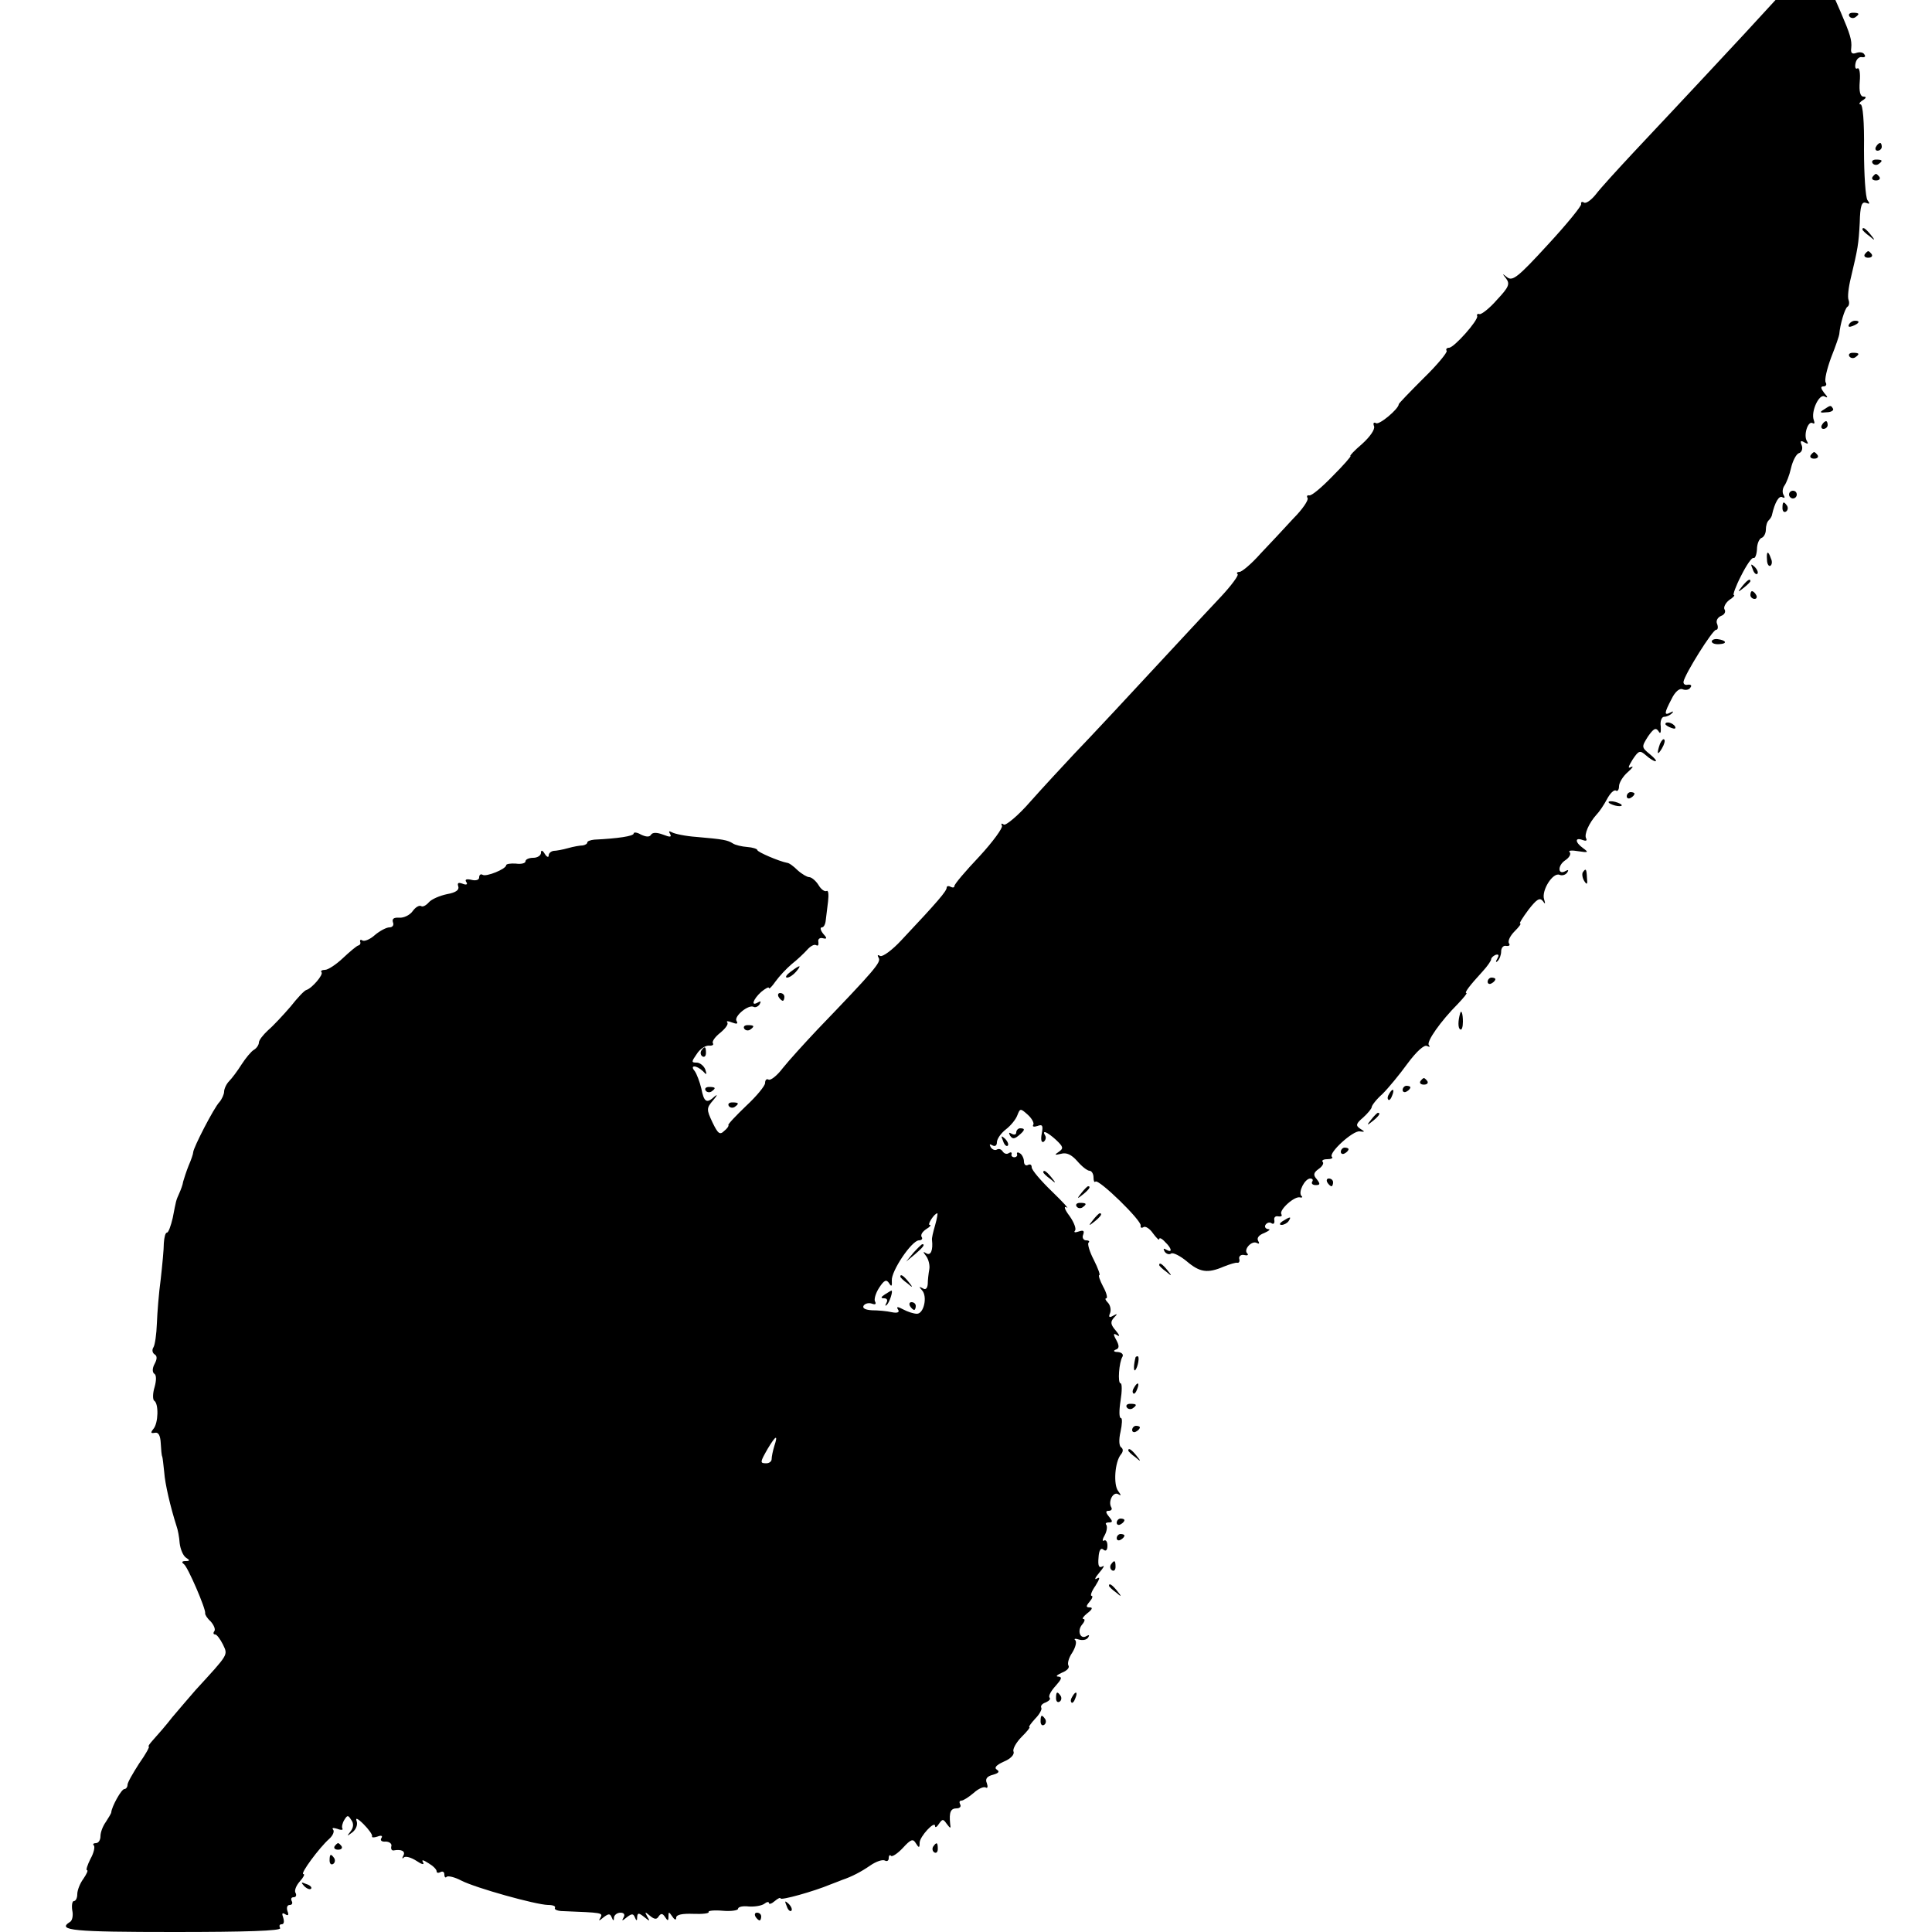 <?xml version="1.0" standalone="no"?>
<!DOCTYPE svg PUBLIC "-//W3C//DTD SVG 20010904//EN"
 "http://www.w3.org/TR/2001/REC-SVG-20010904/DTD/svg10.dtd">
<svg version="1.0" xmlns="http://www.w3.org/2000/svg"
 width="500pt" height="500pt" viewBox="0 0 500 500"
 preserveAspectRatio="xMidYMid meet">
<g transform="translate(0,500) scale(0.1,-0.1)"
fill="#000000" stroke="none">
<path d="M4515 4913 c-159 -171 -214 -229 -288 -308 -41 -44 -85 -92 -97 -108
-12 -15 -26 -25 -31 -21 -5 3 -8 1 -7 -4 2 -4 -37 -52 -86 -105 -77 -84 -91
-95 -105 -85 -14 11 -14 11 -3 -3 10 -14 7 -22 -24 -55 -19 -22 -40 -38 -45
-37 -5 2 -8 -1 -6 -5 3 -11 -60 -82 -73 -82 -6 0 -9 -4 -6 -8 2 -4 -24 -36
-60 -71 -35 -35 -64 -65 -64 -67 0 -12 -51 -55 -59 -49 -6 3 -8 0 -5 -8 3 -8
-10 -27 -31 -46 -20 -17 -33 -31 -30 -31 3 0 -18 -24 -46 -52 -28 -29 -55 -52
-61 -50 -5 1 -7 -2 -4 -7 3 -5 -13 -29 -37 -53 -23 -25 -61 -66 -85 -91 -23
-26 -48 -47 -54 -47 -6 0 -9 -3 -5 -6 3 -3 -16 -29 -43 -58 -26 -28 -65 -69
-85 -91 -163 -176 -248 -267 -295 -316 -30 -32 -81 -87 -113 -123 -32 -37 -64
-63 -69 -60 -6 4 -8 3 -5 -3 3 -5 -23 -41 -58 -79 -36 -38 -65 -72 -65 -77 0
-4 -4 -5 -10 -2 -5 3 -10 2 -10 -2 0 -9 -22 -35 -117 -136 -24 -26 -49 -44
-55 -41 -7 4 -8 2 -4 -5 7 -11 -11 -32 -159 -186 -33 -35 -73 -79 -89 -99 -15
-20 -32 -33 -37 -30 -5 3 -9 -1 -9 -9 0 -7 -22 -34 -49 -59 -27 -26 -48 -48
-46 -50 2 -1 -3 -9 -11 -15 -11 -11 -16 -7 -30 22 -16 34 -16 37 2 58 10 12
12 16 4 10 -21 -20 -28 -16 -35 20 -4 17 -12 38 -17 45 -14 16 4 16 21 0 10
-11 11 -10 6 5 -4 9 -14 17 -22 17 -14 0 -14 2 0 22 8 13 22 22 31 22 9 -1 14
2 11 6 -3 5 6 17 20 28 13 11 21 22 17 26 -3 4 2 4 12 0 13 -5 17 -4 12 4 -7
12 32 44 45 36 4 -2 11 1 15 7 4 8 3 9 -4 5 -20 -12 -13 8 8 27 11 9 20 14 20
10 0 -4 8 4 17 17 10 14 29 34 42 45 14 11 32 28 40 37 8 9 18 15 23 12 5 -3
7 0 6 8 -2 7 3 12 11 10 12 -3 12 0 1 12 -7 9 -8 16 -3 16 5 0 9 8 10 18 1 9
4 32 6 49 2 18 1 30 -4 27 -5 -2 -14 4 -21 16 -7 11 -18 20 -24 20 -5 0 -19 8
-30 18 -10 10 -22 19 -27 19 -21 4 -77 28 -77 33 0 3 -12 7 -26 8 -14 1 -31 5
-37 9 -14 9 -25 11 -94 17 -29 2 -57 8 -64 12 -8 4 -9 3 -5 -4 5 -9 0 -9 -18
-2 -16 6 -27 6 -31 0 -4 -7 -13 -6 -26 0 -10 6 -19 7 -19 3 0 -7 -41 -13 -102
-16 -10 -1 -18 -4 -18 -7 0 -4 -6 -7 -12 -8 -7 0 -24 -3 -38 -7 -14 -4 -31 -7
-37 -7 -7 -1 -13 -6 -13 -12 0 -6 -5 -4 -10 4 -6 10 -10 11 -10 3 0 -7 -9 -13
-20 -13 -11 0 -20 -4 -20 -9 0 -5 -11 -8 -25 -6 -14 1 -25 -1 -25 -4 0 -10
-52 -31 -61 -25 -5 3 -9 0 -9 -7 0 -6 -8 -9 -20 -6 -13 3 -18 1 -13 -6 4 -6 0
-8 -10 -4 -11 4 -14 2 -11 -7 3 -9 -6 -16 -29 -20 -19 -4 -40 -13 -47 -21 -7
-8 -16 -13 -20 -10 -5 3 -15 -3 -22 -13 -7 -10 -23 -18 -35 -17 -14 1 -19 -3
-16 -12 3 -7 -1 -13 -9 -13 -8 0 -25 -9 -38 -20 -12 -11 -27 -17 -32 -14 -4 3
-7 2 -6 -3 2 -4 0 -9 -5 -10 -4 -1 -22 -16 -40 -33 -17 -16 -38 -30 -46 -30
-8 0 -12 -3 -9 -6 6 -6 -25 -42 -39 -46 -5 -1 -23 -20 -41 -43 -19 -22 -45
-50 -58 -61 -13 -12 -24 -26 -24 -32 0 -6 -6 -15 -13 -19 -7 -4 -21 -21 -32
-38 -10 -16 -25 -36 -32 -43 -7 -7 -13 -20 -13 -27 0 -7 -6 -20 -12 -27 -14
-14 -68 -119 -68 -130 0 -4 -5 -19 -12 -35 -6 -15 -12 -34 -14 -41 -1 -8 -6
-21 -10 -30 -9 -20 -8 -18 -17 -64 -5 -21 -11 -38 -15 -38 -4 0 -7 -12 -8 -27
0 -16 -4 -57 -8 -93 -5 -36 -9 -88 -10 -115 -1 -28 -5 -56 -9 -62 -4 -6 -3
-14 3 -18 7 -4 7 -12 0 -25 -6 -11 -6 -21 -1 -25 6 -3 6 -17 1 -35 -5 -16 -5
-32 -1 -35 12 -7 11 -58 -2 -73 -8 -10 -7 -12 4 -10 9 2 14 -7 15 -27 1 -16 2
-32 4 -35 1 -3 3 -21 5 -40 2 -30 16 -90 32 -140 3 -8 7 -28 8 -44 2 -16 9
-32 16 -37 11 -7 11 -9 -1 -9 -9 0 -11 -3 -4 -8 10 -7 57 -116 55 -127 -1 -3
5 -13 14 -21 8 -9 13 -20 10 -25 -4 -5 -3 -9 2 -9 4 0 13 -12 20 -26 13 -28
16 -23 -71 -118 -15 -17 -42 -49 -60 -70 -17 -22 -39 -47 -49 -58 -9 -10 -15
-18 -12 -18 3 0 -8 -20 -25 -44 -16 -25 -30 -49 -30 -55 0 -6 -4 -11 -8 -11
-8 0 -33 -46 -34 -60 0 -3 -7 -14 -14 -25 -8 -11 -14 -27 -14 -37 0 -10 -5
-18 -12 -18 -6 0 -9 -3 -5 -6 3 -4 0 -19 -9 -35 -8 -16 -12 -29 -9 -29 4 0 -1
-10 -9 -22 -9 -12 -16 -30 -16 -40 0 -10 -4 -18 -9 -18 -4 0 -6 -11 -4 -24 3
-13 0 -27 -6 -30 -35 -22 9 -26 270 -26 184 0 278 3 274 10 -3 6 -2 10 4 10 6
0 7 7 4 17 -4 11 -3 14 5 9 8 -5 10 -2 6 8 -3 9 -1 16 6 16 6 0 8 5 5 10 -3 6
-1 10 5 10 6 0 8 5 5 11 -4 5 1 19 11 30 9 10 14 19 9 19 -9 0 41 68 67 91 10
9 14 20 10 24 -4 5 1 5 11 2 10 -4 16 -3 13 1 -2 4 0 14 5 22 8 13 10 13 18 0
7 -9 6 -20 -2 -30 -10 -13 -10 -13 5 -2 10 8 14 20 11 29 -4 10 3 7 18 -8 13
-13 23 -27 22 -31 -2 -4 5 -4 14 -1 10 4 14 2 10 -4 -4 -6 1 -10 11 -9 9 0 16
-5 15 -11 -2 -7 0 -12 5 -12 21 4 32 -2 26 -13 -4 -7 -3 -10 1 -5 5 4 19 0 33
-9 13 -9 21 -11 17 -4 -5 8 0 7 14 -2 12 -7 21 -16 21 -21 0 -4 4 -5 10 -2 5
3 10 1 10 -6 0 -7 3 -10 6 -6 4 3 21 -1 38 -10 37 -19 191 -62 224 -63 13 0
21 -3 18 -8 -2 -4 8 -8 22 -8 100 -4 103 -4 96 -17 -6 -9 -4 -9 8 1 13 10 17
10 21 0 4 -10 6 -10 6 0 1 6 8 12 17 12 9 0 12 -5 8 -12 -6 -10 -4 -10 8 0 13
10 17 10 21 0 4 -10 6 -10 6 1 1 11 4 11 18 0 15 -12 16 -12 8 1 -7 13 -6 13
7 2 12 -10 18 -10 23 -1 6 8 10 7 16 -2 7 -11 9 -11 9 1 0 13 1 13 10 0 6 -9
10 -10 10 -3 0 8 16 11 44 10 24 -1 42 1 40 5 -2 3 14 5 36 3 22 -2 40 1 40 5
0 5 12 8 28 6 15 -1 33 2 40 7 6 5 12 6 12 2 0 -4 7 -2 15 5 8 7 15 10 15 7 0
-6 86 18 129 36 14 5 28 11 31 12 24 8 49 21 72 37 16 11 32 16 38 13 5 -3 10
-1 10 6 0 7 3 10 6 6 3 -3 17 6 31 21 20 22 26 24 33 12 8 -13 10 -13 10 1 0
16 40 59 40 43 0 -5 5 -2 10 6 9 13 11 13 20 0 10 -13 11 -13 9 0 -3 30 1 40
17 40 8 0 12 5 9 10 -3 6 -2 10 3 10 5 0 19 9 32 20 12 11 26 17 31 14 5 -3 6
2 3 11 -5 11 0 18 16 22 14 4 18 8 10 13 -8 5 -2 12 18 21 17 7 28 18 25 26
-3 6 7 24 21 38 14 14 23 25 20 25 -3 0 4 10 15 22 11 11 18 24 16 28 -3 5 2
11 11 14 9 4 14 9 10 13 -3 4 4 17 16 30 15 17 18 23 7 24 -8 0 -4 4 9 10 13
5 21 13 17 19 -3 5 1 20 10 33 8 13 12 27 8 32 -5 4 0 5 9 2 10 -3 20 -1 24 5
4 6 3 8 -4 4 -16 -10 -25 13 -12 29 7 8 9 15 4 15 -5 0 0 7 10 15 12 9 15 15
7 15 -11 0 -11 3 -1 15 7 8 9 15 5 15 -4 0 0 12 10 26 11 18 13 24 4 19 -8 -5
-5 2 6 15 11 13 15 20 8 16 -9 -5 -12 2 -10 23 1 19 6 26 12 21 7 -6 11 -2 11
10 0 10 -4 16 -9 13 -5 -3 -4 4 2 14 6 11 7 23 4 27 -3 3 -1 6 7 6 10 0 10 3
0 15 -9 11 -9 15 -1 15 7 0 10 4 7 9 -9 15 5 42 18 34 8 -5 8 -3 0 8 -13 16
-9 76 7 95 6 7 6 14 1 18 -6 3 -7 20 -2 41 4 19 5 35 1 35 -5 0 -5 20 -1 45 4
25 4 45 0 45 -8 0 -4 55 5 69 3 6 -2 11 -12 12 -10 0 -13 3 -6 6 10 3 10 10 2
25 -9 16 -8 19 3 12 7 -4 5 1 -4 12 -14 16 -15 23 -5 34 10 10 9 11 -2 5 -10
-6 -13 -4 -8 7 3 9 0 21 -6 27 -6 6 -8 11 -4 11 4 0 1 14 -8 30 -9 17 -13 30
-10 30 3 0 -3 17 -14 39 -11 21 -17 41 -14 45 4 3 1 6 -6 6 -7 0 -11 7 -8 14
4 11 1 13 -11 9 -9 -3 -14 -3 -10 2 4 4 -2 21 -14 38 -13 17 -16 27 -7 22 7
-5 -10 14 -38 41 -29 28 -53 56 -53 63 0 7 -4 9 -10 6 -5 -3 -10 1 -10 9 0 8
-5 18 -10 21 -6 4 -9 3 -8 -2 2 -4 -2 -8 -7 -8 -5 0 -9 4 -7 8 1 5 -2 6 -7 3
-5 -4 -12 -2 -16 4 -4 6 -10 8 -15 5 -5 -3 -12 0 -16 6 -4 8 -3 9 4 5 7 -4 12
-1 12 8 0 8 10 23 23 33 13 10 26 26 30 37 7 18 8 18 27 1 11 -10 17 -22 14
-26 -3 -5 2 -6 11 -3 13 5 15 1 11 -20 -3 -15 -1 -24 5 -21 5 4 7 11 4 16 -10
16 5 10 28 -11 19 -18 20 -22 7 -31 -12 -8 -11 -9 6 -5 14 4 27 -2 42 -19 12
-14 26 -25 32 -25 5 0 10 -8 10 -17 0 -9 2 -14 5 -11 8 8 121 -102 117 -114
-1 -5 2 -7 7 -4 5 4 17 -4 25 -16 9 -12 16 -19 16 -15 0 5 7 2 15 -7 18 -17
20 -30 3 -20 -7 4 -8 3 -4 -5 4 -6 12 -9 17 -5 5 3 23 -6 40 -20 34 -29 54
-32 96 -14 15 6 31 11 35 10 5 -1 7 4 5 11 -1 6 5 11 13 9 8 -2 12 0 8 4 -11
10 12 35 25 27 6 -3 7 -1 3 6 -4 7 2 15 16 20 13 6 17 10 10 10 -7 1 -10 6 -7
11 4 6 11 8 16 4 5 -3 8 0 7 8 -2 7 3 12 10 10 8 -1 11 1 8 6 -6 11 35 48 49
43 5 -1 7 1 3 4 -9 10 9 45 23 45 6 0 8 -4 5 -8 -3 -5 1 -9 9 -9 12 0 12 3 3
15 -10 11 -9 17 5 27 9 6 14 15 10 18 -3 4 2 7 12 7 10 0 16 3 12 6 -10 10 55
69 72 66 14 -2 14 -1 1 7 -12 8 -11 13 8 29 12 11 22 23 22 27 0 4 12 20 28
34 15 15 44 50 65 79 23 31 43 49 50 45 7 -3 9 -3 5 2 -8 8 31 63 75 107 15
16 25 28 22 28 -6 0 7 18 42 56 13 14 22 28 22 31 0 4 5 9 12 12 8 2 9 -1 4
-10 -5 -8 -4 -11 1 -6 5 5 9 16 9 25 0 9 6 16 13 14 8 -1 11 2 7 7 -3 6 3 19
15 31 11 11 18 20 14 20 -3 0 7 16 22 36 21 27 29 32 37 22 6 -9 7 -8 3 5 -7
23 23 70 40 63 7 -3 16 0 20 6 4 6 3 8 -4 4 -20 -12 -22 13 -2 27 11 7 17 17
12 22 -4 4 6 5 23 2 26 -4 27 -3 12 8 -21 15 -22 29 -1 21 8 -3 12 -2 9 4 -6
10 7 40 27 62 7 7 19 25 27 40 8 15 18 25 23 22 4 -3 8 2 8 11 0 9 10 26 23
37 12 11 16 16 8 13 -9 -5 -7 1 4 19 16 24 19 25 35 11 9 -8 20 -15 24 -15 5
0 -2 8 -14 18 -22 18 -22 19 -5 46 14 20 20 24 27 14 5 -9 7 -5 6 12 -2 13 2
25 9 25 6 0 15 4 20 9 5 5 3 6 -4 2 -17 -9 -16 -1 3 35 9 19 21 29 29 25 8 -3
17 -1 20 5 4 5 1 8 -7 7 -7 -2 -12 2 -11 8 3 19 75 134 84 134 5 0 6 7 3 15
-4 8 1 17 10 21 9 3 13 11 9 17 -3 5 2 16 12 24 11 7 16 13 12 13 -3 0 5 23
19 50 14 28 28 48 32 46 4 -2 8 8 9 22 0 15 6 28 12 30 6 2 11 12 11 21 0 10
3 21 8 25 4 4 8 11 8 14 7 31 18 51 27 45 6 -3 7 -1 3 6 -4 6 -3 17 2 24 5 7
13 27 17 45 4 18 13 36 20 39 8 2 11 12 8 20 -5 12 -3 14 7 8 9 -5 11 -4 6 4
-9 15 3 53 15 46 5 -3 6 0 3 8 -8 22 14 69 28 61 9 -5 9 -2 -1 9 -9 12 -10 17
-2 17 7 0 9 5 6 10 -4 6 3 35 14 65 12 30 21 57 21 60 2 25 14 66 21 71 4 2 6
10 3 18 -3 7 0 33 6 57 18 76 20 86 23 143 1 43 5 55 16 51 10 -4 11 -2 4 7
-5 7 -9 66 -9 131 1 72 -3 117 -9 117 -5 0 -3 5 5 10 10 6 11 10 3 10 -9 0
-12 13 -10 39 2 22 -1 37 -6 34 -5 -3 -7 3 -5 13 2 11 10 18 17 16 7 -1 10 2
6 7 -3 6 -13 7 -21 4 -11 -4 -15 0 -13 13 2 20 -3 36 -27 92 l-14 32 -77 0
-78 0 -80 -87z m-2095 -3084 c-5 -17 -9 -34 -8 -38 3 -26 -3 -41 -14 -35 -10
6 -10 5 -1 -7 6 -8 10 -24 8 -34 -2 -11 -4 -28 -4 -38 -1 -12 -6 -16 -13 -11
-10 5 -10 4 -2 -5 15 -16 5 -61 -13 -61 -8 0 -24 5 -35 11 -15 8 -19 8 -14 0
5 -7 -1 -10 -16 -7 -13 3 -36 5 -51 5 -17 1 -26 5 -22 12 4 6 14 8 22 5 8 -3
11 -1 8 5 -4 5 1 22 10 36 13 20 19 23 26 12 6 -10 8 -8 7 7 -2 24 51 103 70
104 7 0 11 4 7 9 -3 6 3 14 12 20 10 6 14 11 9 11 -7 0 12 30 20 30 1 0 -1
-14 -6 -31z m-416 -571 c-4 -13 -7 -28 -7 -34 0 -6 -6 -11 -14 -11 -17 0 -16
3 4 38 21 35 27 37 17 7z"/>
<path d="M2364 1758 l-19 -23 23 19 c21 18 27 26 19 26 -2 0 -12 -10 -23 -22z"/>
<path d="M2330 1696 c0 -2 8 -10 18 -17 15 -13 16 -12 3 4 -13 16 -21 21 -21
13z"/>
<path d="M2290 1650 c-11 -7 -11 -10 -2 -10 8 0 10 -5 6 -12 -4 -7 -3 -9 1 -5
7 6 17 37 12 37 -1 0 -9 -5 -17 -10z"/>
<path d="M2355 1620 c3 -5 8 -10 11 -10 2 0 4 5 4 10 0 6 -5 10 -11 10 -5 0
-7 -4 -4 -10z"/>
<path d="M4786 4958 c3 -5 10 -6 15 -3 13 9 11 12 -6 12 -8 0 -12 -4 -9 -9z"/>
<path d="M4855 4620 c-3 -5 -1 -10 4 -10 6 0 11 5 11 10 0 6 -2 10 -4 10 -3 0
-8 -4 -11 -10z"/>
<path d="M4846 4578 c3 -5 10 -6 15 -3 13 9 11 12 -6 12 -8 0 -12 -4 -9 -9z"/>
<path d="M4846 4542 c-3 -5 1 -9 9 -9 8 0 12 4 9 9 -3 4 -7 8 -9 8 -2 0 -6 -4
-9 -8z"/>
<path d="M4820 4406 c0 -2 8 -10 18 -17 15 -13 16 -12 3 4 -13 16 -21 21 -21
13z"/>
<path d="M4826 4342 c-3 -5 1 -9 9 -9 8 0 12 4 9 9 -3 4 -7 8 -9 8 -2 0 -6 -4
-9 -8z"/>
<path d="M4785 4160 c-3 -6 1 -7 9 -4 18 7 21 14 7 14 -6 0 -13 -4 -16 -10z"/>
<path d="M4786 4078 c3 -5 10 -6 15 -3 13 9 11 12 -6 12 -8 0 -12 -4 -9 -9z"/>
<path d="M4720 3940 c-12 -7 -10 -9 7 -7 12 0 19 5 17 9 -6 10 -6 10 -24 -2z"/>
<path d="M4715 3900 c-3 -5 -1 -10 4 -10 6 0 11 5 11 10 0 6 -2 10 -4 10 -3 0
-8 -4 -11 -10z"/>
<path d="M4686 3822 c-3 -5 1 -9 9 -9 8 0 12 4 9 9 -3 4 -7 8 -9 8 -2 0 -6 -4
-9 -8z"/>
<path d="M4630 3720 c0 -5 5 -10 10 -10 6 0 10 5 10 10 0 6 -4 10 -10 10 -5 0
-10 -4 -10 -10z"/>
<path d="M4613 3685 c0 -8 4 -12 9 -9 5 3 6 10 3 15 -9 13 -12 11 -12 -6z"/>
<path d="M4573 3551 c0 -11 5 -18 9 -15 4 3 5 11 1 19 -7 21 -12 19 -10 -4z"/>
<path d="M4536 3527 c3 -10 9 -15 12 -12 3 3 0 11 -7 18 -10 9 -11 8 -5 -6z"/>
<path d="M4509 3483 c-13 -16 -12 -17 4 -4 9 7 17 15 17 17 0 8 -8 3 -21 -13z"/>
<path d="M4530 3460 c0 -5 5 -10 11 -10 5 0 7 5 4 10 -3 6 -8 10 -11 10 -2 0
-4 -4 -4 -10z"/>
<path d="M4430 3340 c0 -5 9 -8 20 -7 21 1 18 10 -5 13 -8 1 -15 -2 -15 -6z"/>
<path d="M4310 3126 c0 -2 7 -7 16 -10 8 -3 12 -2 9 4 -6 10 -25 14 -25 6z"/>
<path d="M4296 3075 c-9 -26 -7 -32 5 -12 6 10 9 21 6 23 -2 3 -7 -2 -11 -11z"/>
<path d="M4210 2939 c0 -5 5 -7 10 -4 6 3 10 8 10 11 0 2 -4 4 -10 4 -5 0 -10
-5 -10 -11z"/>
<path d="M4164 2922 c4 -3 14 -7 22 -8 9 -1 13 0 10 4 -4 3 -14 7 -22 8 -9 1
-13 0 -10 -4z"/>
<path d="M4096 2742 c-2 -4 -1 -14 4 -22 7 -11 9 -9 7 8 -1 24 -3 26 -11 14z"/>
<path d="M2046 2485 c-11 -8 -15 -15 -9 -15 6 0 16 7 23 15 16 19 11 19 -14 0z"/>
<path d="M3850 2459 c0 -5 5 -7 10 -4 6 3 10 8 10 11 0 2 -4 4 -10 4 -5 0 -10
-5 -10 -11z"/>
<path d="M2015 2420 c3 -5 8 -10 11 -10 2 0 4 5 4 10 0 6 -5 10 -11 10 -5 0
-7 -4 -4 -10z"/>
<path d="M3779 2378 c-6 -20 -6 -39 0 -42 4 -3 7 6 7 20 0 20 -4 32 -7 22z"/>
<path d="M1926 2338 c3 -5 10 -6 15 -3 13 9 11 12 -6 12 -8 0 -12 -4 -9 -9z"/>
<path d="M1815 2281 c-3 -5 -2 -12 3 -15 5 -3 9 1 9 9 0 17 -3 19 -12 6z"/>
<path d="M3676 2202 c-3 -5 1 -9 9 -9 8 0 12 4 9 9 -3 4 -7 8 -9 8 -2 0 -6 -4
-9 -8z"/>
<path d="M1826 2178 c3 -5 10 -6 15 -3 13 9 11 12 -6 12 -8 0 -12 -4 -9 -9z"/>
<path d="M3630 2179 c0 -5 5 -7 10 -4 6 3 10 8 10 11 0 2 -4 4 -10 4 -5 0 -10
-5 -10 -11z"/>
<path d="M3595 2169 c-4 -6 -5 -12 -2 -15 2 -3 7 2 10 11 7 17 1 20 -8 4z"/>
<path d="M1886 2138 c3 -5 10 -6 15 -3 13 9 11 12 -6 12 -8 0 -12 -4 -9 -9z"/>
<path d="M3549 2103 c-13 -16 -12 -17 4 -4 16 13 21 21 13 21 -2 0 -10 -8 -17
-17z"/>
<path d="M2630 2069 c0 -5 -5 -7 -12 -3 -7 4 -8 3 -4 -5 6 -9 11 -9 22 0 17
14 18 19 4 19 -5 0 -10 -5 -10 -11z"/>
<path d="M2596 2047 c3 -10 9 -15 12 -12 3 3 0 11 -7 18 -10 9 -11 8 -5 -6z"/>
<path d="M3470 2019 c0 -5 5 -7 10 -4 6 3 10 8 10 11 0 2 -4 4 -10 4 -5 0 -10
-5 -10 -11z"/>
<path d="M2700 1966 c0 -2 8 -10 18 -17 15 -13 16 -12 3 4 -13 16 -21 21 -21
13z"/>
<path d="M3435 1940 c3 -5 8 -10 11 -10 2 0 4 5 4 10 0 6 -5 10 -11 10 -5 0
-7 -4 -4 -10z"/>
<path d="M2799 1913 c-13 -16 -12 -17 4 -4 16 13 21 21 13 21 -2 0 -10 -8 -17
-17z"/>
<path d="M2786 1878 c3 -5 10 -6 15 -3 13 9 11 12 -6 12 -8 0 -12 -4 -9 -9z"/>
<path d="M2829 1843 c-13 -16 -12 -17 4 -4 16 13 21 21 13 21 -2 0 -10 -8 -17
-17z"/>
<path d="M3320 1840 c-9 -6 -10 -10 -3 -10 6 0 15 5 18 10 8 12 4 12 -15 0z"/>
<path d="M3000 1726 c0 -2 8 -10 18 -17 15 -13 16 -12 3 4 -13 16 -21 21 -21
13z"/>
<path d="M2939 1488 c-5 -18 -6 -38 -1 -34 7 8 12 36 6 36 -2 0 -4 -1 -5 -2z"/>
<path d="M2935 1409 c-4 -6 -5 -12 -2 -15 2 -3 7 2 10 11 7 17 1 20 -8 4z"/>
<path d="M2916 1358 c3 -5 10 -6 15 -3 13 9 11 12 -6 12 -8 0 -12 -4 -9 -9z"/>
<path d="M2930 1299 c0 -5 5 -7 10 -4 6 3 10 8 10 11 0 2 -4 4 -10 4 -5 0 -10
-5 -10 -11z"/>
<path d="M2920 1246 c0 -2 8 -10 18 -17 15 -13 16 -12 3 4 -13 16 -21 21 -21
13z"/>
<path d="M2890 1059 c0 -5 5 -7 10 -4 6 3 10 8 10 11 0 2 -4 4 -10 4 -5 0 -10
-5 -10 -11z"/>
<path d="M2890 1019 c0 -5 5 -7 10 -4 6 3 10 8 10 11 0 2 -4 4 -10 4 -5 0 -10
-5 -10 -11z"/>
<path d="M2875 951 c-3 -5 -2 -12 3 -15 5 -3 9 1 9 9 0 17 -3 19 -12 6z"/>
<path d="M2870 896 c0 -2 8 -10 18 -17 15 -13 16 -12 3 4 -13 16 -21 21 -21
13z"/>
<path d="M2733 605 c0 -8 4 -12 9 -9 5 3 6 10 3 15 -9 13 -12 11 -12 -6z"/>
<path d="M2775 609 c-4 -6 -5 -12 -2 -15 2 -3 7 2 10 11 7 17 1 20 -8 4z"/>
<path d="M2693 545 c0 -8 4 -12 9 -9 5 3 6 10 3 15 -9 13 -12 11 -12 -6z"/>
<path d="M866 222 c-3 -5 1 -9 9 -9 8 0 12 4 9 9 -3 4 -7 8 -9 8 -2 0 -6 -4
-9 -8z"/>
<path d="M2415 221 c-3 -5 -2 -12 3 -15 5 -3 9 1 9 9 0 17 -3 19 -12 6z"/>
<path d="M853 185 c0 -8 4 -12 9 -9 5 3 6 10 3 15 -9 13 -12 11 -12 -6z"/>
<path d="M787 119 c7 -7 15 -10 18 -7 3 3 -2 9 -12 12 -14 6 -15 5 -6 -5z"/>
<path d="M2036 67 c3 -10 9 -15 12 -12 3 3 0 11 -7 18 -10 9 -11 8 -5 -6z"/>
<path d="M1955 40 c3 -5 8 -10 11 -10 2 0 4 5 4 10 0 6 -5 10 -11 10 -5 0 -7
-4 -4 -10z"/>
</g>
</svg>
